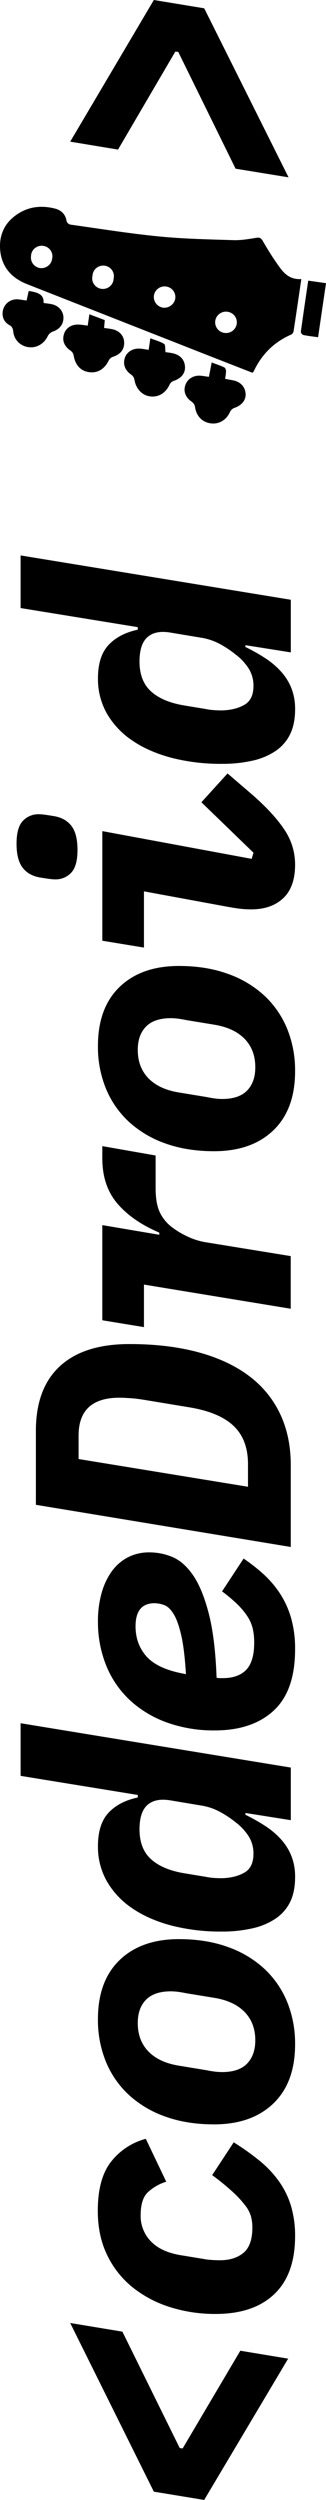 <svg width="27" height="207" viewBox="0 0 27 207" fill="none" xmlns="http://www.w3.org/2000/svg">
<path d="M24.956 23.107C24.734 24.622 24.529 26.038 24.311 27.453C24.297 27.508 24.271 27.558 24.236 27.602C24.2 27.646 24.156 27.682 24.105 27.707C22.687 28.328 21.677 29.347 21.023 30.727C20.991 30.777 20.956 30.824 20.918 30.869C19.817 30.438 18.712 30.006 17.604 29.574C12.483 27.559 7.361 25.544 2.239 23.527C0.922 23.006 0.111 22.069 0.009 20.64C-0.083 19.274 0.52 18.234 1.716 17.565C2.603 17.072 3.567 17.026 4.534 17.265C5.063 17.396 5.429 17.734 5.516 18.316C5.54 18.384 5.58 18.445 5.633 18.494C5.686 18.542 5.751 18.578 5.821 18.596C8.276 18.942 10.727 19.338 13.193 19.58C15.235 19.781 17.292 19.821 19.347 19.885C19.974 19.904 20.611 19.792 21.23 19.69C21.515 19.643 21.631 19.727 21.762 19.951C22.094 20.521 22.433 21.086 22.808 21.628C23.322 22.368 23.789 23.182 24.956 23.107ZM9.408 23.073C9.438 22.954 9.441 22.83 9.419 22.709C9.397 22.588 9.349 22.473 9.279 22.372C9.209 22.271 9.118 22.185 9.012 22.121C8.906 22.056 8.787 22.015 8.664 21.999C8.541 21.983 8.416 21.992 8.296 22.027C8.177 22.061 8.067 22.121 7.972 22.2C7.877 22.28 7.801 22.378 7.747 22.489C7.694 22.6 7.664 22.721 7.661 22.843C7.632 22.962 7.628 23.087 7.65 23.207C7.673 23.328 7.72 23.443 7.791 23.544C7.861 23.645 7.952 23.731 8.058 23.795C8.164 23.86 8.282 23.901 8.405 23.917C8.529 23.934 8.654 23.924 8.773 23.889C8.892 23.855 9.003 23.796 9.097 23.716C9.192 23.636 9.269 23.538 9.322 23.427C9.376 23.316 9.405 23.196 9.408 23.073ZM12.746 24.494C12.72 24.726 12.787 24.958 12.931 25.142C13.076 25.326 13.288 25.447 13.522 25.479C13.758 25.499 13.993 25.43 14.178 25.284C14.364 25.139 14.486 24.928 14.519 24.697C14.546 24.465 14.479 24.231 14.332 24.048C14.186 23.865 13.971 23.747 13.736 23.72C13.501 23.693 13.265 23.759 13.079 23.904C12.893 24.049 12.774 24.26 12.746 24.492L12.746 24.494ZM18.786 25.807C18.559 25.789 18.334 25.858 18.156 25.999C17.979 26.139 17.862 26.341 17.829 26.564C17.797 26.786 17.852 27.012 17.982 27.197C18.112 27.381 18.309 27.51 18.532 27.556C18.652 27.581 18.776 27.582 18.896 27.558C19.017 27.534 19.131 27.485 19.231 27.416C19.332 27.347 19.417 27.258 19.482 27.154C19.546 27.051 19.588 26.936 19.606 26.816C19.623 26.696 19.616 26.573 19.583 26.456C19.551 26.34 19.495 26.23 19.418 26.136C19.341 26.041 19.245 25.963 19.137 25.907C19.028 25.85 18.909 25.816 18.786 25.807ZM2.569 21.214C2.554 21.328 2.561 21.444 2.591 21.555C2.621 21.666 2.672 21.77 2.743 21.861C2.813 21.953 2.902 22.03 3.002 22.087C3.103 22.145 3.214 22.183 3.329 22.198C3.565 22.223 3.801 22.156 3.986 22.011C4.171 21.865 4.291 21.654 4.319 21.422C4.347 21.302 4.349 21.178 4.326 21.057C4.302 20.936 4.253 20.822 4.182 20.721C4.11 20.62 4.018 20.536 3.911 20.472C3.804 20.409 3.685 20.369 3.562 20.354C3.438 20.34 3.312 20.351 3.193 20.387C3.074 20.424 2.965 20.484 2.871 20.565C2.777 20.646 2.702 20.746 2.65 20.858C2.598 20.97 2.571 21.091 2.569 21.214Z" fill="black"/>
<path d="M17.532 30.013C17.91 30.156 18.253 30.268 18.577 30.421C18.661 30.46 18.72 30.629 18.722 30.739C18.71 30.95 18.682 31.16 18.639 31.367C18.861 31.408 19.059 31.448 19.259 31.483C19.903 31.592 20.316 32.029 20.343 32.623C20.366 33.157 19.999 33.582 19.396 33.78C19.242 33.842 19.118 33.959 19.049 34.108C18.754 34.781 18.123 35.159 17.42 35.05C16.718 34.94 16.244 34.421 16.15 33.676C16.118 33.514 16.025 33.37 15.89 33.273C15.375 32.92 15.166 32.417 15.351 31.886C15.536 31.356 16.03 31.058 16.637 31.111C16.832 31.128 17.025 31.165 17.302 31.204L17.532 30.013Z" fill="black"/>
<path d="M12.312 28.968L12.452 28.013C12.869 28.173 13.266 28.276 13.597 28.48C13.708 28.551 13.671 28.875 13.708 29.159C13.859 29.181 14.065 29.202 14.262 29.241C14.918 29.369 15.302 29.788 15.323 30.395C15.341 30.933 14.982 31.347 14.37 31.543C14.231 31.596 14.117 31.7 14.051 31.833C13.737 32.538 13.116 32.926 12.405 32.817C11.74 32.722 11.243 32.161 11.133 31.432C11.102 31.271 11.011 31.128 10.878 31.029C10.367 30.678 10.162 30.189 10.338 29.641C10.498 29.144 10.985 28.833 11.578 28.865C11.807 28.879 12.026 28.927 12.312 28.968Z" fill="black"/>
<path d="M7.265 26.965L7.402 26.023L8.677 26.505L8.622 27.155C8.823 27.185 9.025 27.208 9.224 27.243C9.862 27.352 10.259 27.772 10.284 28.343C10.307 28.935 9.964 29.357 9.347 29.546C9.205 29.596 9.086 29.697 9.015 29.829C8.664 30.56 8.085 30.916 7.371 30.813C6.656 30.71 6.226 30.217 6.094 29.398C6.058 29.252 5.971 29.124 5.846 29.037C5.315 28.676 5.116 28.175 5.315 27.616C5.494 27.105 5.996 26.819 6.621 26.881C6.818 26.894 7.009 26.928 7.265 26.965Z" fill="black"/>
<path d="M3.611 25.088C3.847 25.122 4.054 25.142 4.261 25.182C4.829 25.292 5.228 25.729 5.253 26.255C5.28 26.837 4.945 27.262 4.366 27.458C4.188 27.528 4.042 27.66 3.955 27.83C3.65 28.469 3.025 28.842 2.347 28.744C2.022 28.7 1.721 28.549 1.495 28.315C1.268 28.082 1.128 27.779 1.097 27.457C1.067 27.21 1.012 27.044 0.765 26.91C0.266 26.632 0.1 26.087 0.286 25.552C0.372 25.31 0.538 25.104 0.756 24.965C0.974 24.827 1.233 24.764 1.491 24.786C1.713 24.803 1.935 24.848 2.202 24.886L2.377 24.095C3.308 24.222 3.633 24.468 3.611 25.088Z" fill="black"/>
<path d="M25.528 23.238L27 23.448L26.344 27.924C25.924 27.864 25.522 27.821 25.125 27.74C25.071 27.718 25.023 27.682 24.986 27.637C24.949 27.592 24.925 27.538 24.915 27.481C25.107 26.079 25.316 24.681 25.528 23.238Z" fill="black"/>
<path d="M16.911 207L12.741 206.313L5.814 192.347L10.135 193.063L14.886 202.703L15.127 202.735L19.904 194.643L23.865 195.3L16.911 207Z" fill="black"/>
<path d="M24.44 185.154C24.44 187.263 23.865 188.865 22.716 189.959C21.567 191.053 19.944 191.6 17.848 191.599C16.57 191.607 15.299 191.416 14.081 191.033C12.952 190.682 11.9 190.126 10.979 189.392C10.084 188.668 9.365 187.755 8.874 186.721C8.357 185.657 8.099 184.438 8.099 183.065C8.099 181.294 8.461 179.941 9.187 179.006C9.911 178.073 10.926 177.402 12.076 177.096L13.767 180.647C13.19 180.825 12.662 181.131 12.224 181.542C11.841 181.92 11.649 182.546 11.649 183.422C11.639 183.82 11.709 184.216 11.854 184.587C11.999 184.959 12.217 185.298 12.496 185.586C13.061 186.174 13.887 186.557 14.975 186.735L16.79 187.033C17.009 187.078 17.231 187.108 17.455 187.122C17.717 187.143 17.969 187.153 18.211 187.153C19.018 187.153 19.668 186.949 20.161 186.541C20.654 186.132 20.902 185.431 20.902 184.437C20.903 184.135 20.866 183.834 20.791 183.541C20.696 183.211 20.537 182.902 20.323 182.631C20.019 182.235 19.68 181.865 19.31 181.527C18.759 181.02 18.179 180.546 17.572 180.105L19.356 177.389C20.115 177.858 20.843 178.377 21.533 178.941C22.138 179.436 22.674 180.01 23.125 180.647C23.56 181.267 23.892 181.952 24.107 182.676C24.339 183.482 24.451 184.317 24.44 185.154Z" fill="black"/>
<path d="M24.44 169.274C24.44 171.384 23.84 173.016 22.641 174.17C21.441 175.324 19.803 175.901 17.726 175.902C16.235 175.902 14.894 175.688 13.704 175.261C12.584 174.874 11.555 174.264 10.681 173.47C9.853 172.701 9.203 171.764 8.776 170.724C8.321 169.6 8.095 168.398 8.111 167.188C8.111 165.079 8.711 163.448 9.91 162.293C11.11 161.139 12.747 160.562 14.823 160.562C16.315 160.562 17.656 160.776 18.845 161.204C19.966 161.591 20.995 162.2 21.868 162.994C22.697 163.763 23.347 164.7 23.774 165.74C24.229 166.864 24.455 168.064 24.44 169.274ZM21.144 168.946C21.144 167.992 20.852 167.211 20.267 166.604C19.683 165.997 18.846 165.604 17.757 165.425L15.4 165.039C15.218 165 15.011 164.963 14.779 164.93C14.573 164.902 14.366 164.887 14.159 164.885C13.233 164.885 12.542 165.119 12.088 165.587C11.634 166.055 11.408 166.698 11.411 167.516C11.411 168.472 11.703 169.253 12.288 169.859C12.872 170.466 13.709 170.859 14.798 171.038L17.157 171.426C17.337 171.466 17.544 171.501 17.776 171.53C17.98 171.556 18.185 171.57 18.391 171.571C19.319 171.571 20.01 171.337 20.462 170.87C20.915 170.402 21.142 169.761 21.144 168.946Z" fill="black"/>
<path d="M20.327 150.117L20.327 150.266C20.901 150.544 21.456 150.858 21.989 151.207C22.467 151.518 22.902 151.889 23.283 152.311C23.647 152.715 23.936 153.18 24.136 153.683C24.349 154.242 24.452 154.836 24.441 155.433C24.441 156.249 24.3 156.941 24.018 157.511C23.738 158.067 23.316 158.541 22.792 158.886C22.207 159.266 21.556 159.534 20.871 159.677C20.057 159.855 19.225 159.942 18.391 159.936C16.969 159.953 15.551 159.784 14.174 159.433C12.914 159.095 11.836 158.618 10.939 158C10.082 157.426 9.368 156.665 8.853 155.777C8.353 154.888 8.098 153.885 8.112 152.868C8.112 151.654 8.402 150.733 8.982 150.106C9.562 149.48 10.371 149.055 11.411 148.834L11.411 148.625L1.706 147.044L1.706 142.686L24.085 146.357L24.085 150.714L20.327 150.117ZM20.992 153.49C21.001 152.985 20.865 152.489 20.601 152.057C20.313 151.609 19.947 151.215 19.52 150.893C19.148 150.591 18.751 150.322 18.333 150.088C17.801 149.782 17.215 149.579 16.606 149.491L14.111 149.073C13.291 148.935 12.66 149.059 12.219 149.446C11.778 149.833 11.556 150.504 11.554 151.46C11.554 152.535 11.87 153.361 12.5 153.937C13.131 154.513 14.038 154.901 15.22 155.102L17.023 155.4C17.226 155.443 17.431 155.473 17.639 155.49C17.869 155.509 18.115 155.519 18.374 155.519C19.113 155.5 19.734 155.345 20.238 155.057C20.741 154.768 20.993 154.246 20.993 153.49L20.992 153.49Z" fill="black"/>
<path d="M24.44 136.568C24.44 138.857 23.849 140.548 22.667 141.641C21.485 142.735 19.858 143.282 17.785 143.282C16.435 143.299 15.093 143.076 13.823 142.626C12.691 142.222 11.652 141.598 10.77 140.79C9.915 139.991 9.246 139.019 8.808 137.941C8.33 136.754 8.094 135.487 8.112 134.21C8.108 133.47 8.199 132.733 8.385 132.016C8.546 131.374 8.817 130.764 9.186 130.211C9.525 129.706 9.981 129.286 10.515 128.987C11.095 128.677 11.746 128.523 12.405 128.539C13.05 128.542 13.688 128.673 14.281 128.924C14.905 129.183 15.475 129.686 15.989 130.432C16.503 131.178 16.936 132.232 17.288 133.595C17.642 134.958 17.858 136.733 17.939 138.922C18.034 138.94 18.129 138.95 18.226 138.952L18.453 138.952C19.299 138.952 19.944 138.724 20.388 138.266C20.832 137.808 21.054 137.052 21.053 135.998C21.057 135.611 21.016 135.226 20.932 134.849C20.845 134.488 20.695 134.144 20.489 133.834C20.254 133.477 19.98 133.147 19.673 132.85C19.269 132.462 18.841 132.101 18.391 131.767L20.176 129.051C20.756 129.444 21.307 129.876 21.825 130.345C22.345 130.819 22.802 131.355 23.186 131.942C23.593 132.57 23.904 133.254 24.108 133.972C24.342 134.817 24.453 135.691 24.44 136.568ZM11.226 134.657C11.226 135.613 11.514 136.429 12.088 137.104C12.663 137.78 13.625 138.258 14.975 138.538L15.4 138.627C15.319 137.254 15.188 136.175 15.006 135.389C14.825 134.603 14.613 134.016 14.371 133.628C14.129 133.24 13.867 132.996 13.585 132.897C13.333 132.803 13.067 132.753 12.798 132.748C11.752 132.75 11.228 133.386 11.226 134.657Z" fill="black"/>
<path d="M2.972 124.6L2.972 118.477C2.972 116.128 3.636 114.342 4.966 113.118C6.295 111.894 8.222 111.285 10.746 111.29C12.824 111.29 14.689 111.509 16.341 111.946C17.993 112.384 19.394 113.025 20.543 113.871C21.67 114.69 22.574 115.772 23.174 117.02C23.779 118.273 24.082 119.706 24.082 121.318L24.082 128.092L2.972 124.6ZM20.539 121.228C20.539 119.895 20.151 118.85 19.375 118.094C18.598 117.338 17.394 116.821 15.762 116.542L11.952 115.911C11.59 115.851 11.226 115.802 10.864 115.777C10.502 115.752 10.178 115.732 9.896 115.732C7.639 115.732 6.51 116.777 6.509 118.866L6.509 120.81L20.539 123.106L20.539 121.228Z" fill="black"/>
<path d="M24.078 108.366L11.922 106.365L11.922 109.887L8.474 109.32L8.474 101.441L13.192 102.242L13.192 102.063C11.7 101.427 10.541 100.621 9.714 99.647C8.887 98.672 8.474 97.428 8.474 95.915L8.474 94.901L12.889 95.677L12.889 98.397C12.889 99.213 13 99.865 13.222 100.352C13.454 100.851 13.807 101.287 14.25 101.62C14.598 101.885 14.973 102.115 15.368 102.307C15.863 102.562 16.392 102.743 16.941 102.844L24.078 104.007L24.078 108.366Z" fill="black"/>
<path d="M24.44 88.697C24.44 90.806 23.84 92.438 22.641 93.592C21.441 94.746 19.803 95.323 17.726 95.323C16.235 95.323 14.894 95.109 13.704 94.682C12.584 94.295 11.555 93.686 10.681 92.891C9.853 92.122 9.203 91.186 8.776 90.145C8.321 89.021 8.095 87.819 8.111 86.609C8.111 84.501 8.711 82.869 9.91 81.714C11.11 80.56 12.747 79.983 14.823 79.983C16.315 79.983 17.656 80.197 18.845 80.625C19.966 81.012 20.995 81.621 21.868 82.415C22.697 83.184 23.347 84.121 23.774 85.161C24.229 86.285 24.455 87.487 24.44 88.697ZM21.144 88.369C21.144 87.414 20.852 86.634 20.267 86.027C19.683 85.421 18.846 85.028 17.757 84.848L15.4 84.46C15.218 84.421 15.011 84.384 14.779 84.351C14.573 84.323 14.366 84.308 14.159 84.306C13.233 84.306 12.542 84.54 12.088 85.008C11.634 85.476 11.408 86.118 11.411 86.934C11.411 87.889 11.703 88.67 12.288 89.277C12.872 89.883 13.709 90.276 14.798 90.456L17.157 90.844C17.337 90.883 17.544 90.918 17.776 90.953C17.981 90.981 18.188 90.996 18.395 90.998C19.324 90.998 20.014 90.764 20.467 90.297C20.92 89.83 21.145 89.187 21.144 88.369Z" fill="black"/>
<path d="M24.44 71.597C24.44 72.83 24.112 73.755 23.457 74.372C22.802 74.989 21.92 75.297 20.811 75.297C20.478 75.298 20.145 75.278 19.814 75.238C19.492 75.198 19.019 75.119 18.393 74.999L11.923 73.806L11.923 78.461L8.475 77.894L8.475 68.818L20.844 71.115L20.994 70.607L16.68 66.429L18.847 64.042L20.963 65.862C22.113 66.877 22.98 67.827 23.564 68.712C24.139 69.567 24.444 70.571 24.44 71.597ZM6.419 70.373C6.419 71.269 6.243 71.901 5.89 72.268C5.722 72.446 5.519 72.587 5.292 72.681C5.065 72.775 4.821 72.821 4.575 72.815C4.438 72.812 4.301 72.803 4.166 72.785C3.995 72.766 3.723 72.725 3.365 72.666C2.72 72.567 2.226 72.298 1.884 71.86C1.541 71.422 1.37 70.755 1.37 69.86C1.37 68.964 1.546 68.333 1.898 67.965C2.066 67.787 2.27 67.647 2.497 67.552C2.724 67.458 2.968 67.412 3.214 67.418C3.351 67.421 3.487 67.431 3.622 67.448C3.794 67.469 4.061 67.509 4.423 67.567C5.068 67.668 5.562 67.936 5.905 68.373C6.248 68.81 6.419 69.477 6.419 70.373Z" fill="black"/>
<path d="M20.327 53.422L20.327 53.571C20.901 53.849 21.456 54.163 21.989 54.511C22.467 54.823 22.902 55.194 23.283 55.615C23.647 56.02 23.936 56.484 24.136 56.988C24.349 57.547 24.452 58.141 24.441 58.737C24.441 59.553 24.3 60.246 24.018 60.815C23.741 61.376 23.318 61.855 22.793 62.203C22.209 62.583 21.557 62.851 20.872 62.993C20.058 63.17 19.227 63.255 18.393 63.247C16.971 63.263 15.552 63.093 14.175 62.74C12.915 62.401 11.837 61.924 10.94 61.307C10.083 60.733 9.369 59.972 8.854 59.084C8.354 58.195 8.099 57.191 8.113 56.174C8.113 54.961 8.403 54.04 8.983 53.413C9.563 52.786 10.372 52.361 11.411 52.138L11.411 51.929L1.706 50.348L1.706 45.99L24.085 49.661L24.085 54.019L20.327 53.422ZM20.992 56.794C21.001 56.29 20.865 55.794 20.601 55.362C20.313 54.914 19.947 54.52 19.52 54.198C19.148 53.897 18.751 53.627 18.333 53.392C17.801 53.087 17.215 52.884 16.606 52.795L14.111 52.378C13.291 52.239 12.66 52.363 12.219 52.751C11.778 53.138 11.556 53.809 11.554 54.765C11.554 55.84 11.87 56.666 12.5 57.242C13.131 57.818 14.038 58.206 15.22 58.406L17.023 58.705C17.226 58.748 17.431 58.778 17.639 58.794C17.869 58.814 18.115 58.824 18.374 58.824C19.113 58.804 19.734 58.65 20.238 58.361C20.741 58.073 20.993 57.55 20.993 56.794L20.992 56.794Z" fill="black"/>
<path d="M19.511 13.968L14.764 4.299L14.522 4.269L9.775 12.386L5.814 11.73L12.741 -5.56915e-07L16.913 0.687L23.898 14.684L19.511 13.968Z" fill="black"/>
</svg>
